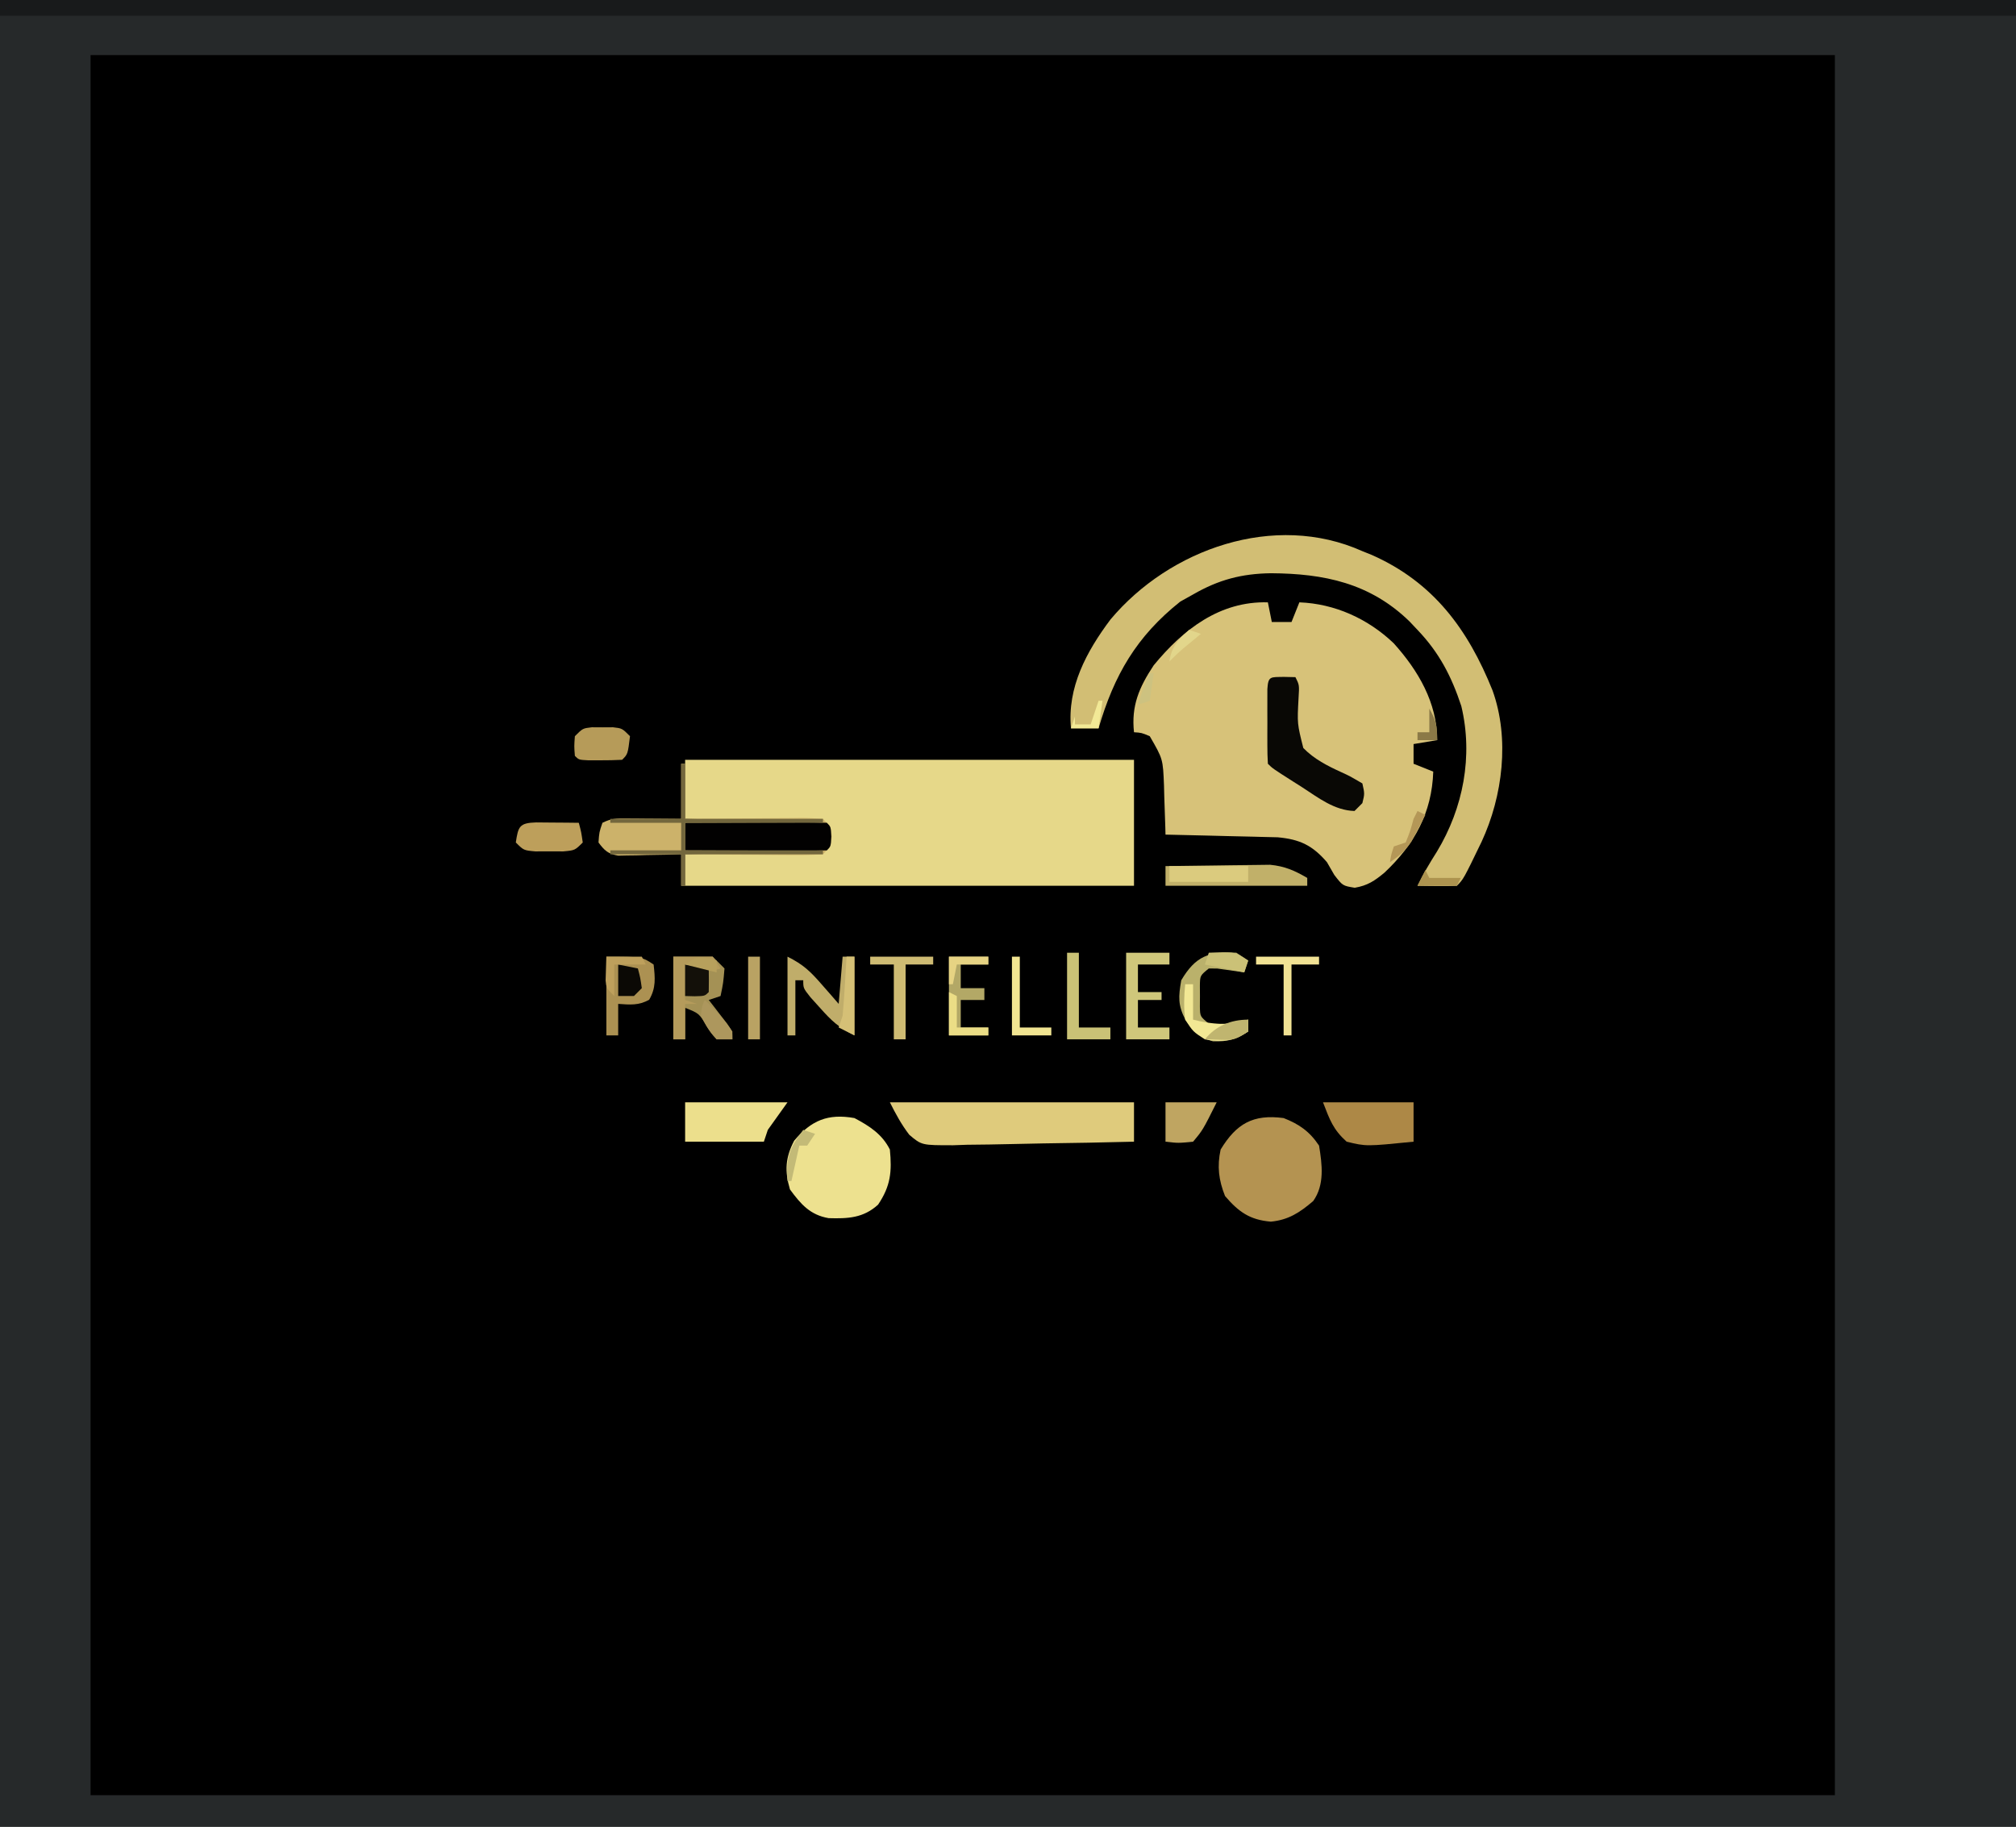 <?xml version="1.0" encoding="UTF-8"?>
<svg version="1.1" xmlns="http://www.w3.org/2000/svg" width="512" height="464">
<path d="M0 0 C168.96 0 337.92 0 512 0 C512 153.12 512 306.24 512 464 C343.04 464 174.08 464 0 464 C0 310.88 0 157.76 0 0 Z " fill="#000000" transform="translate(0,0)"/>
<path d="M0 0 C168.96 0 337.92 0 512 0 C512 153.12 512 306.24 512 464 C343.04 464 174.08 464 0 464 C0 310.88 0 157.76 0 0 Z M23 14 C23 159.86 23 305.72 23 456 C169.19 456 315.38 456 466 456 C466 310.14 466 164.28 466 14 C319.81 14 173.62 14 23 14 Z " fill="#26292A" transform="translate(0,0)"/>
<path d="M0 0 C0.495 2.475 0.495 2.475 1 5 C2.65 5 4.3 5 6 5 C6.66 3.35 7.32 1.7 8 0 C17.004 0.346 25.395 4.147 31.938 10.375 C38.175 17.296 43 25.494 43 35 C41.02 35.33 39.04 35.66 37 36 C37 37.65 37 39.3 37 41 C38.65 41.66 40.3 42.32 42 43 C41.656 53.482 37.212 61.516 29.613 68.66 C27.093 70.753 25.322 71.945 22.062 72.5 C19 72 19 72 16.875 69.25 C16.256 68.177 15.637 67.105 15 66 C11.328 61.736 8.12 60.193 2.495 59.681 C1.18 59.65 -0.134 59.618 -1.488 59.586 C-2.191 59.567 -2.895 59.547 -3.619 59.527 C-5.85 59.468 -8.081 59.421 -10.312 59.375 C-11.831 59.337 -13.35 59.298 -14.869 59.258 C-18.579 59.162 -22.289 59.078 -26 59 C-26.015 58.42 -26.029 57.841 -26.044 57.243 C-26.119 54.599 -26.216 51.956 -26.312 49.312 C-26.335 48.4 -26.358 47.488 -26.381 46.549 C-26.647 39.785 -26.647 39.785 -30 34 C-32.085 33.122 -32.085 33.122 -34 33 C-34.73 26.288 -32.696 21.581 -29 16 C-21.515 6.885 -12.221 -0.339 0 0 Z " fill="#D7C279" transform="translate(322,153)"/>
<path d="M0 0 C37.62 0 75.24 0 114 0 C114 10.56 114 21.12 114 32 C76.38 32 38.76 32 0 32 C0 29.36 0 26.72 0 24 C1.583 23.962 1.583 23.962 3.197 23.924 C7.098 23.83 10.998 23.73 14.899 23.628 C16.589 23.584 18.28 23.543 19.971 23.503 C22.396 23.445 24.821 23.381 27.246 23.316 C28.007 23.3 28.767 23.283 29.55 23.266 C33.071 23.479 33.071 23.479 36 22 C36.167 19.5 36.167 19.5 36 17 C33.995 14.995 30 15.744 27.246 15.684 C26.083 15.652 26.083 15.652 24.896 15.621 C22.41 15.555 19.924 15.496 17.438 15.438 C15.756 15.394 14.074 15.351 12.393 15.307 C8.262 15.199 4.131 15.098 0 15 C0 10.05 0 5.1 0 0 Z " fill="#E6D889" transform="translate(174,193)"/>
<path d="M0 0 C168.96 0 337.92 0 512 0 C512 1.32 512 2.64 512 4 C343.04 4 174.08 4 0 4 C0 2.68 0 1.36 0 0 Z " fill="#181A1B" transform="translate(0,0)"/>
<path d="M0 0 C0.789 0.317 1.578 0.634 2.391 0.961 C18.063 7.91 26.819 19.863 33.055 35.371 C37.452 47.599 35.664 62.207 30.277 73.816 C25.685 83.315 25.685 83.315 24 85 C22.314 85.072 20.625 85.084 18.938 85.062 C17.559 85.049 17.559 85.049 16.152 85.035 C15.087 85.018 15.087 85.018 14 85 C15.454 81.96 17.137 79.158 18.938 76.312 C25.617 65.251 28.166 52.052 25.129 39.359 C22.631 31.792 19.508 25.764 14 20 C13.331 19.291 12.662 18.582 11.973 17.852 C1.93 8.082 -9.753 5.691 -23.211 5.608 C-30.672 5.719 -36.492 7.245 -43 11 C-44.072 11.598 -45.145 12.196 -46.25 12.812 C-57.359 21.649 -63.042 31.449 -67 45 C-69.31 45 -71.62 45 -74 45 C-74.997 34.628 -70.083 25.516 -63.984 17.371 C-48.992 -0.543 -22.335 -10.026 0 0 Z " fill="#D2BE74" transform="translate(346,140)"/>
<path d="M0 0 C20.46 0 40.92 0 62 0 C62 3.3 62 6.6 62 10 C54.277 10.198 46.556 10.343 38.831 10.439 C36.204 10.48 33.577 10.534 30.951 10.604 C27.173 10.701 23.397 10.746 19.617 10.781 C18.445 10.823 17.273 10.864 16.065 10.906 C8.073 10.911 8.073 10.911 4.921 8.236 C2.923 5.616 1.468 2.935 0 0 Z " fill="#DFCB7C" transform="translate(226,280)"/>
<path d="M0 0 C0.33 0 0.66 0 1 0 C1 4.62 1 9.24 1 14 C2.575 13.984 2.575 13.984 4.181 13.968 C8.069 13.932 11.956 13.909 15.844 13.89 C17.528 13.88 19.212 13.866 20.896 13.849 C23.313 13.825 25.731 13.814 28.148 13.805 C28.904 13.794 29.659 13.784 30.437 13.773 C32.293 13.773 34.148 13.878 36 14 C38 16 38 16 38.25 18.5 C38 21 38 21 36 23 C33.347 23.175 30.8 23.232 28.148 23.195 C27.374 23.192 26.6 23.19 25.803 23.187 C23.327 23.176 20.851 23.15 18.375 23.125 C16.698 23.115 15.021 23.106 13.344 23.098 C9.229 23.076 5.115 23.041 1 23 C1 25.64 1 28.28 1 31 C0.67 31 0.34 31 0 31 C0 28.36 0 25.72 0 23 C-1.897 23.052 -1.897 23.052 -3.832 23.105 C-5.492 23.134 -7.152 23.161 -8.812 23.188 C-9.646 23.213 -10.479 23.238 -11.338 23.264 C-12.542 23.278 -12.542 23.278 -13.77 23.293 C-14.877 23.317 -14.877 23.317 -16.007 23.341 C-18.571 22.902 -19.463 22.067 -21 20 C-20.812 17.375 -20.812 17.375 -20 15 C-17.703 13.852 -16.417 13.884 -13.867 13.902 C-13.062 13.906 -12.256 13.909 -11.426 13.912 C-10.584 13.92 -9.742 13.929 -8.875 13.938 C-8.026 13.942 -7.176 13.947 -6.301 13.951 C-4.2 13.963 -2.1 13.981 0 14 C0 9.38 0 4.76 0 0 Z " fill="#CCB26A" transform="translate(173,194)"/>
<path d="M0 0 C3.967 1.556 6.603 3.404 9 7 C9.784 11.805 10.451 16.976 7.504 21.086 C4.104 23.984 1.248 25.88 -3.25 26.312 C-8.586 25.868 -11.432 23.829 -14.875 19.812 C-16.489 15.776 -16.926 12.274 -16 8 C-12.005 1.427 -7.765 -1.035 0 0 Z " fill="#B49351" transform="translate(326,284)"/>
<path d="M0 0 C3.808 2.012 7.048 4.097 9 8 C9.54 13.578 9.22 17.225 6 22 C2.252 25.407 -1.684 25.567 -6.559 25.422 C-11.242 24.613 -13.606 21.901 -16.375 18.125 C-17.75 13.449 -17.559 10.077 -15.312 5.75 C-10.984 0.603 -6.756 -1.205 0 0 Z " fill="#EDE18F" transform="translate(217,284)"/>
<path d="M0 0 C1.454 0.031 1.454 0.031 2.938 0.062 C3.938 2.062 3.938 2.062 3.727 5.441 C3.383 11.878 3.383 11.878 4.938 18.062 C7.719 20.911 11.062 22.593 14.653 24.235 C16.691 25.168 16.691 25.168 19.938 27.062 C20.527 29.676 20.527 29.676 19.938 32.062 C19.277 32.722 18.617 33.383 17.938 34.062 C12.832 33.911 8.833 30.747 4.688 28.062 C3.589 27.366 3.589 27.366 2.469 26.656 C-2.869 23.256 -2.869 23.256 -4.062 22.062 C-4.161 20.513 -4.193 18.959 -4.195 17.406 C-4.197 16.467 -4.198 15.527 -4.199 14.559 C-4.195 13.57 -4.191 12.581 -4.188 11.562 C-4.191 10.574 -4.195 9.585 -4.199 8.566 C-4.198 7.627 -4.197 6.687 -4.195 5.719 C-4.194 4.851 -4.193 3.982 -4.192 3.088 C-3.979 -0.244 -3.41 0.07 0 0 Z " fill="#090805" transform="translate(326.062,171.938)"/>
<path d="M0 0 C5.109 -0.025 10.217 -0.043 15.326 -0.055 C17.065 -0.06 18.804 -0.067 20.544 -0.075 C23.038 -0.088 25.533 -0.093 28.027 -0.098 C28.81 -0.103 29.592 -0.108 30.398 -0.113 C32.266 -0.113 34.133 -0.062 36 0 C37 1 37 1 37.125 3.5 C37 6 37 6 36 7 C33.334 7.089 30.694 7.115 28.027 7.098 C27.23 7.096 26.432 7.095 25.61 7.093 C23.053 7.088 20.495 7.075 17.938 7.062 C16.208 7.057 14.478 7.053 12.748 7.049 C8.499 7.038 4.249 7.021 0 7 C0 4.69 0 2.38 0 0 Z " fill="#020101" transform="translate(174,209)"/>
<path d="M0 0 C8.58 0 17.16 0 26 0 C24.35 2.31 22.7 4.62 21 7 C20.67 7.99 20.34 8.98 20 10 C13.4 10 6.8 10 0 10 C0 6.7 0 3.4 0 0 Z " fill="#ECDF8C" transform="translate(174,280)"/>
<path d="M0 0 C3.3 0 6.6 0 10 0 C10.99 0.99 11.98 1.98 13 3 C12.688 6.688 12.688 6.688 12 10 C11.01 10.33 10.02 10.66 9 11 C9.433 11.554 9.866 12.109 10.312 12.68 C11.148 13.766 11.148 13.766 12 14.875 C12.557 15.594 13.114 16.314 13.688 17.055 C15 19 15 19 15 21 C13.68 21 12.36 21 11 21 C9.621 19.504 9.621 19.504 8.438 17.562 C6.522 14.396 6.522 14.396 3 13 C3 15.64 3 18.28 3 21 C2.01 21 1.02 21 0 21 C0 14.07 0 7.14 0 0 Z " fill="#A49155" transform="translate(171,243)"/>
<path d="M0 0 C7.59 0 15.18 0 23 0 C23 3.3 23 6.6 23 10 C10.97 11.206 10.97 11.206 6 10 C2.539 6.874 1.725 4.453 0 0 Z " fill="#AD8846" transform="translate(336,280)"/>
<path d="M0 0 C4.163 -0.075 8.325 -0.129 12.488 -0.165 C13.902 -0.18 15.316 -0.2 16.73 -0.226 C18.771 -0.263 20.811 -0.28 22.852 -0.293 C24.077 -0.309 25.302 -0.324 26.565 -0.341 C30.328 0.033 32.751 1.114 36 3 C36 3.66 36 4.32 36 5 C24.12 5 12.24 5 0 5 C0 3.35 0 1.7 0 0 Z " fill="#C1B069" transform="translate(296,220)"/>
<path d="M0 0 C4.063 2.031 5.812 3.755 8.75 7.125 C9.949 8.49 9.949 8.49 11.172 9.883 C12.077 10.931 12.077 10.931 13 12 C13.33 8.04 13.66 4.08 14 0 C14.99 0 15.98 0 17 0 C17 6.6 17 13.2 17 20 C12.987 17.993 11.186 16.301 8.25 13 C7.451 12.113 6.652 11.226 5.828 10.312 C4 8 4 8 4 6 C3.34 6 2.68 6 2 6 C2 10.62 2 15.24 2 20 C1.34 20 0.68 20 0 20 C0 13.4 0 6.8 0 0 Z " fill="#C0AD6A" transform="translate(200,243)"/>
<path d="M0 0 C9 0 9 0 12 2 C12.373 5.422 12.638 7.902 10.875 10.938 C8.215 12.445 5.998 12.2 3 12 C3 14.64 3 17.28 3 20 C2.01 20 1.02 20 0 20 C0 13.4 0 6.8 0 0 Z " fill="#AC9152" transform="translate(154,243)"/>
<path d="M0 0 C0.33 0 0.66 0 1 0 C1 4.62 1 9.24 1 14 C12.55 14 24.1 14 36 14 C36 14.33 36 14.66 36 15 C24.45 15 12.9 15 1 15 C1 17.31 1 19.62 1 22 C12.55 22 24.1 22 36 22 C36 22.33 36 22.66 36 23 C24.45 23 12.9 23 1 23 C1 25.64 1 28.28 1 31 C0.67 31 0.34 31 0 31 C0 28.36 0 25.72 0 23 C-5.94 23 -11.88 23 -18 23 C-18 22.67 -18 22.34 -18 22 C-12.06 22 -6.12 22 0 22 C0 19.69 0 17.38 0 15 C-5.94 15 -11.88 15 -18 15 C-18 14.67 -18 14.34 -18 14 C-12.06 14 -6.12 14 0 14 C0 9.38 0 4.76 0 0 Z " fill="#73673D" transform="translate(173,194)"/>
<path d="M0 0 C0.99 0.66 1.98 1.32 3 2 C2.67 2.99 2.34 3.98 2 5 C1.06 4.857 1.06 4.857 0.102 4.711 C-0.716 4.6 -1.533 4.489 -2.375 4.375 C-3.187 4.259 -3.999 4.143 -4.836 4.023 C-5.55 4.016 -6.264 4.008 -7 4 C-9.221 5.806 -9.221 5.806 -9.266 8.312 C-9.26 9.199 -9.255 10.086 -9.25 11 C-9.255 11.887 -9.26 12.774 -9.266 13.688 C-9.221 16.194 -9.221 16.194 -7 18 C-3.306 18.201 -0.521 18.174 3 17 C3 17.99 3 18.98 3 20 C-0.143 22.095 -2.161 22.608 -5.926 22.504 C-9.295 21.685 -10.912 19.798 -12.926 17.066 C-14.865 13.336 -14.729 11.177 -14 7 C-10.363 0.846 -6.958 -0.366 0 0 Z " fill="#BAB16B" transform="translate(314,242)"/>
<path d="M0 0 C3.63 0 7.26 0 11 0 C11 0.99 11 1.98 11 3 C8.36 3 5.72 3 3 3 C3 5.31 3 7.62 3 10 C4.98 10 6.96 10 9 10 C9 10.66 9 11.32 9 12 C7.02 12 5.04 12 3 12 C3 14.31 3 16.62 3 19 C5.64 19 8.28 19 11 19 C11 19.99 11 20.98 11 22 C7.37 22 3.74 22 0 22 C0 14.74 0 7.48 0 0 Z " fill="#CFC77B" transform="translate(286,242)"/>
<path d="M0 0 C1.932 0.017 1.932 0.017 3.902 0.035 C5.193 0.044 6.483 0.053 7.812 0.062 C8.812 0.074 9.811 0.086 10.84 0.098 C11.465 2.473 11.465 2.473 11.84 5.098 C9.84 7.098 9.84 7.098 6.871 7.363 C5.706 7.358 4.54 7.353 3.34 7.348 C2.175 7.353 1.009 7.358 -0.191 7.363 C-3.16 7.098 -3.16 7.098 -5.16 5.098 C-4.545 1.035 -4.268 0.132 0 0 Z " fill="#BD9F5B" transform="translate(136.16,208.902)"/>
<path d="M0 0 C3.3 0 6.6 0 10 0 C10 0.66 10 1.32 10 2 C7.69 2 5.38 2 3 2 C3 3.98 3 5.96 3 8 C4.98 8 6.96 8 9 8 C9 8.99 9 9.98 9 11 C7.02 11 5.04 11 3 11 C3 13.31 3 15.62 3 18 C5.31 18 7.62 18 10 18 C10 18.66 10 19.32 10 20 C6.7 20 3.4 20 0 20 C0 13.4 0 6.8 0 0 Z " fill="#B3A866" transform="translate(241,243)"/>
<path d="M0 0 C1.33 0.008 1.33 0.008 2.688 0.016 C3.574 0.01 4.461 0.005 5.375 0 C7.688 0.266 7.688 0.266 9.688 2.266 C9.132 6.821 9.132 6.821 7.688 8.266 C5.856 8.364 4.021 8.395 2.188 8.391 C1.187 8.393 0.187 8.396 -0.844 8.398 C-3.312 8.266 -3.312 8.266 -4.312 7.266 C-4.5 4.828 -4.5 4.828 -4.312 2.266 C-2.312 0.266 -2.312 0.266 0 0 Z " fill="#B69B59" transform="translate(150.312,184.734)"/>
<path d="M0 0 C4.29 0 8.58 0 13 0 C9.467 7.067 9.467 7.067 7 10 C3.25 10.375 3.25 10.375 0 10 C0 6.7 0 3.4 0 0 Z " fill="#BFA561" transform="translate(296,280)"/>
<path d="M0 0 C0.99 0 1.98 0 3 0 C3 6.27 3 12.54 3 19 C5.64 19 8.28 19 11 19 C11 19.99 11 20.98 11 22 C7.37 22 3.74 22 0 22 C0 14.74 0 7.48 0 0 Z " fill="#CAC276" transform="translate(271,242)"/>
<path d="M0 0 C5.28 0 10.56 0 16 0 C16 0.66 16 1.32 16 2 C13.69 2 11.38 2 9 2 C9 8.27 9 14.54 9 21 C8.01 21 7.02 21 6 21 C6 14.73 6 8.46 6 2 C4.02 2 2.04 2 0 2 C0 1.34 0 0.68 0 0 Z " fill="#CEBB73" transform="translate(221,243)"/>
<path d="M0 0 C3.3 0 6.6 0 10 0 C10.66 0.99 11.32 1.98 12 3 C8.234 4.255 6.628 3.371 3 2 C3 4.97 3 7.94 3 11 C3.99 11.33 4.98 11.66 6 12 C5.01 12 4.02 12 3 12 C3 14.97 3 17.94 3 21 C2.01 21 1.02 21 0 21 C0 14.07 0 7.14 0 0 Z " fill="#B59B5B" transform="translate(171,243)"/>
<path d="M0 0 C6.6 0 13.2 0 20 0 C20 1.333 20 2.667 20 4 C13.4 4 6.8 4 0 4 C0 2.68 0 1.36 0 0 Z " fill="#DBCB7E" transform="translate(297,220)"/>
<path d="M0 0 C5.28 0 10.56 0 16 0 C16 0.66 16 1.32 16 2 C13.69 2 11.38 2 9 2 C9 7.94 9 13.88 9 20 C8.34 20 7.68 20 7 20 C7 14.06 7 8.12 7 2 C4.69 2 2.38 2 0 2 C0 1.34 0 0.68 0 0 Z " fill="#F1E294" transform="translate(319,243)"/>
<path d="M0 0 C0.99 0 1.98 0 3 0 C3 6.93 3 13.86 3 21 C2.01 21 1.02 21 0 21 C0 14.07 0 7.14 0 0 Z " fill="#B9A263" transform="translate(190,243)"/>
<path d="M0 0 C0.66 0 1.32 0 2 0 C2 2.97 2 5.94 2 9 C6.926 10.232 11.141 10.62 16 9 C16 9.99 16 10.98 16 12 C12.303 14.465 9.288 14.784 5 14 C2 12.062 2 12.062 0 9 C-0.393 5.951 -0.299 3.055 0 0 Z " fill="#F2E894" transform="translate(301,250)"/>
<path d="M0 0 C0.66 0 1.32 0 2 0 C2 5.94 2 11.88 2 18 C4.64 18 7.28 18 10 18 C10 18.66 10 19.32 10 20 C6.7 20 3.4 20 0 20 C0 13.4 0 6.8 0 0 Z " fill="#F1E592" transform="translate(257,243)"/>
<path d="M0 0 C0.66 0 1.32 0 2 0 C2 6.6 2 13.2 2 20 C0.68 19.34 -0.64 18.68 -2 18 C-1.505 16.515 -1.505 16.515 -1 15 C-0.773 12.434 -0.584 9.883 -0.438 7.312 C-0.394 6.611 -0.351 5.909 -0.307 5.186 C-0.201 3.457 -0.1 1.729 0 0 Z " fill="#D5C076" transform="translate(215,243)"/>
<path d="M0 0 C2.97 0.495 2.97 0.495 6 1 C6.043 3 6.041 5 6 7 C5 8 5 8 2.438 8.062 C1.633 8.042 0.829 8.021 0 8 C0 5.36 0 2.72 0 0 Z " fill="#131009" transform="translate(174,245)"/>
<path d="M0 0 C2.475 0.495 2.475 0.495 5 1 C5.625 3.375 5.625 3.375 6 6 C5.34 6.66 4.68 7.32 4 8 C2.68 8 1.36 8 0 8 C0 5.36 0 2.72 0 0 Z " fill="#0B0905" transform="translate(157,245)"/>
<path d="M0 0 C0.99 0.495 0.99 0.495 2 1 C2 3.64 2 6.28 2 9 C4.64 9 7.28 9 10 9 C10 9.66 10 10.32 10 11 C6.7 11 3.4 11 0 11 C0 7.37 0 3.74 0 0 Z " fill="#EBDD86" transform="translate(241,252)"/>
<path d="M0 0 C2.6 2.51 4.991 4.986 7 8 C7 8.66 7 9.32 7 10 C5.68 10 4.36 10 3 10 C0.688 7.25 0.688 7.25 -1 4 C-0.75 1.625 -0.75 1.625 0 0 Z " fill="#AD975D" transform="translate(179,254)"/>
<path d="M0 0 C2.97 0 5.94 0 9 0 C9.33 0.66 9.66 1.32 10 2 C7.36 2 4.72 2 2 2 C2 4.64 2 7.28 2 10 C0 8 0 8 -0.195 6.055 C-0.13 4.036 -0.065 2.018 0 0 Z " fill="#BEA05C" transform="translate(154,243)"/>
<path d="M0 0 C6.625 -0.25 6.625 -0.25 10 2 C9.67 2.99 9.34 3.98 9 5 C5.7 4.34 2.4 3.68 -1 3 C-0.67 2.01 -0.34 1.02 0 0 Z " fill="#CBC177" transform="translate(307,242)"/>
<path d="M0 0 C3.3 0 6.6 0 10 0 C10 0.66 10 1.32 10 2 C7.36 2 4.72 2 2 2 C1.67 3.65 1.34 5.3 1 7 C0.67 7 0.34 7 0 7 C0 4.69 0 2.38 0 0 Z " fill="#E6D383" transform="translate(241,243)"/>
<path d="M0 0 C0.99 0.33 1.98 0.66 3 1 C2.01 2.485 2.01 2.485 1 4 C0.34 4 -0.32 4 -1 4 C-1.66 6.97 -2.32 9.94 -3 13 C-3.33 13 -3.66 13 -4 13 C-4.457 7.283 -3.523 4.514 0 0 Z " fill="#C3BA77" transform="translate(204,287)"/>
<path d="M0 0 C0.33 0.66 0.66 1.32 1 2 C3.64 2 6.28 2 9 2 C8.67 2.66 8.34 3.32 8 4 C4.7 4 1.4 4 -2 4 C-1.34 2.68 -0.68 1.36 0 0 Z " fill="#AD934F" transform="translate(362,221)"/>
<path d="M0 0 C0.66 0.33 1.32 0.66 2 1 C1.262 2.443 0.509 3.88 -0.25 5.312 C-0.876 6.513 -0.876 6.513 -1.516 7.738 C-3.087 10.132 -4.627 11.433 -7 13 C-6.688 11.062 -6.688 11.062 -6 9 C-5.01 8.67 -4.02 8.34 -3 8 C-1.829 5.071 -1.829 5.071 -1 2 C-0.67 1.34 -0.34 0.68 0 0 Z " fill="#B49757" transform="translate(360,206)"/>
<path d="M0 0 C0 0.99 0 1.98 0 3 C-3.089 5.059 -3.709 5.239 -7.188 5.125 C-9.075 5.063 -9.075 5.063 -11 5 C-8.196 1.573 -4.432 0 0 0 Z " fill="#C0B56F" transform="translate(317,259)"/>
<path d="M0 0 C0.763 0.206 1.526 0.412 2.312 0.625 C2.312 1.615 2.312 2.605 2.312 3.625 C-0.328 2.965 -2.967 2.305 -5.688 1.625 C-2.688 -0.375 -2.688 -0.375 0 0 Z " fill="#B7A05C" transform="translate(179.688,243.375)"/>
<path d="M0 0 C0.33 0 0.66 0 1 0 C0.67 2.31 0.34 4.62 0 7 C-2.31 7 -4.62 7 -7 7 C-6.67 6.01 -6.34 5.02 -6 4 C-6 4.66 -6 5.32 -6 6 C-4.68 6 -3.36 6 -2 6 C-1.34 4.02 -0.68 2.04 0 0 Z " fill="#F2E996" transform="translate(279,178)"/>
<path d="M0 0 C1.765 3.088 2 4.233 2 8 C0.35 8 -1.3 8 -3 8 C-3 7.34 -3 6.68 -3 6 C-2.01 6 -1.02 6 0 6 C0 4.02 0 2.04 0 0 Z " fill="#8B7947" transform="translate(363,180)"/>
<path d="M0 0 C0.99 0.33 1.98 0.66 3 1 C1.503 2.237 0.005 3.474 -1.492 4.711 C-2.711 5.753 -3.867 6.867 -5 8 C-4.458 4.204 -2.799 2.528 0 0 Z " fill="#E2D68B" transform="translate(302,160)"/>
<path d="M0 0 C0.33 0 0.66 0 1 0 C0.67 2.31 0.34 4.62 0 7 C-0.99 7.33 -1.98 7.66 -3 8 C-1.125 2.25 -1.125 2.25 0 0 Z " fill="#CDC280" transform="translate(292,171)"/>
</svg>

